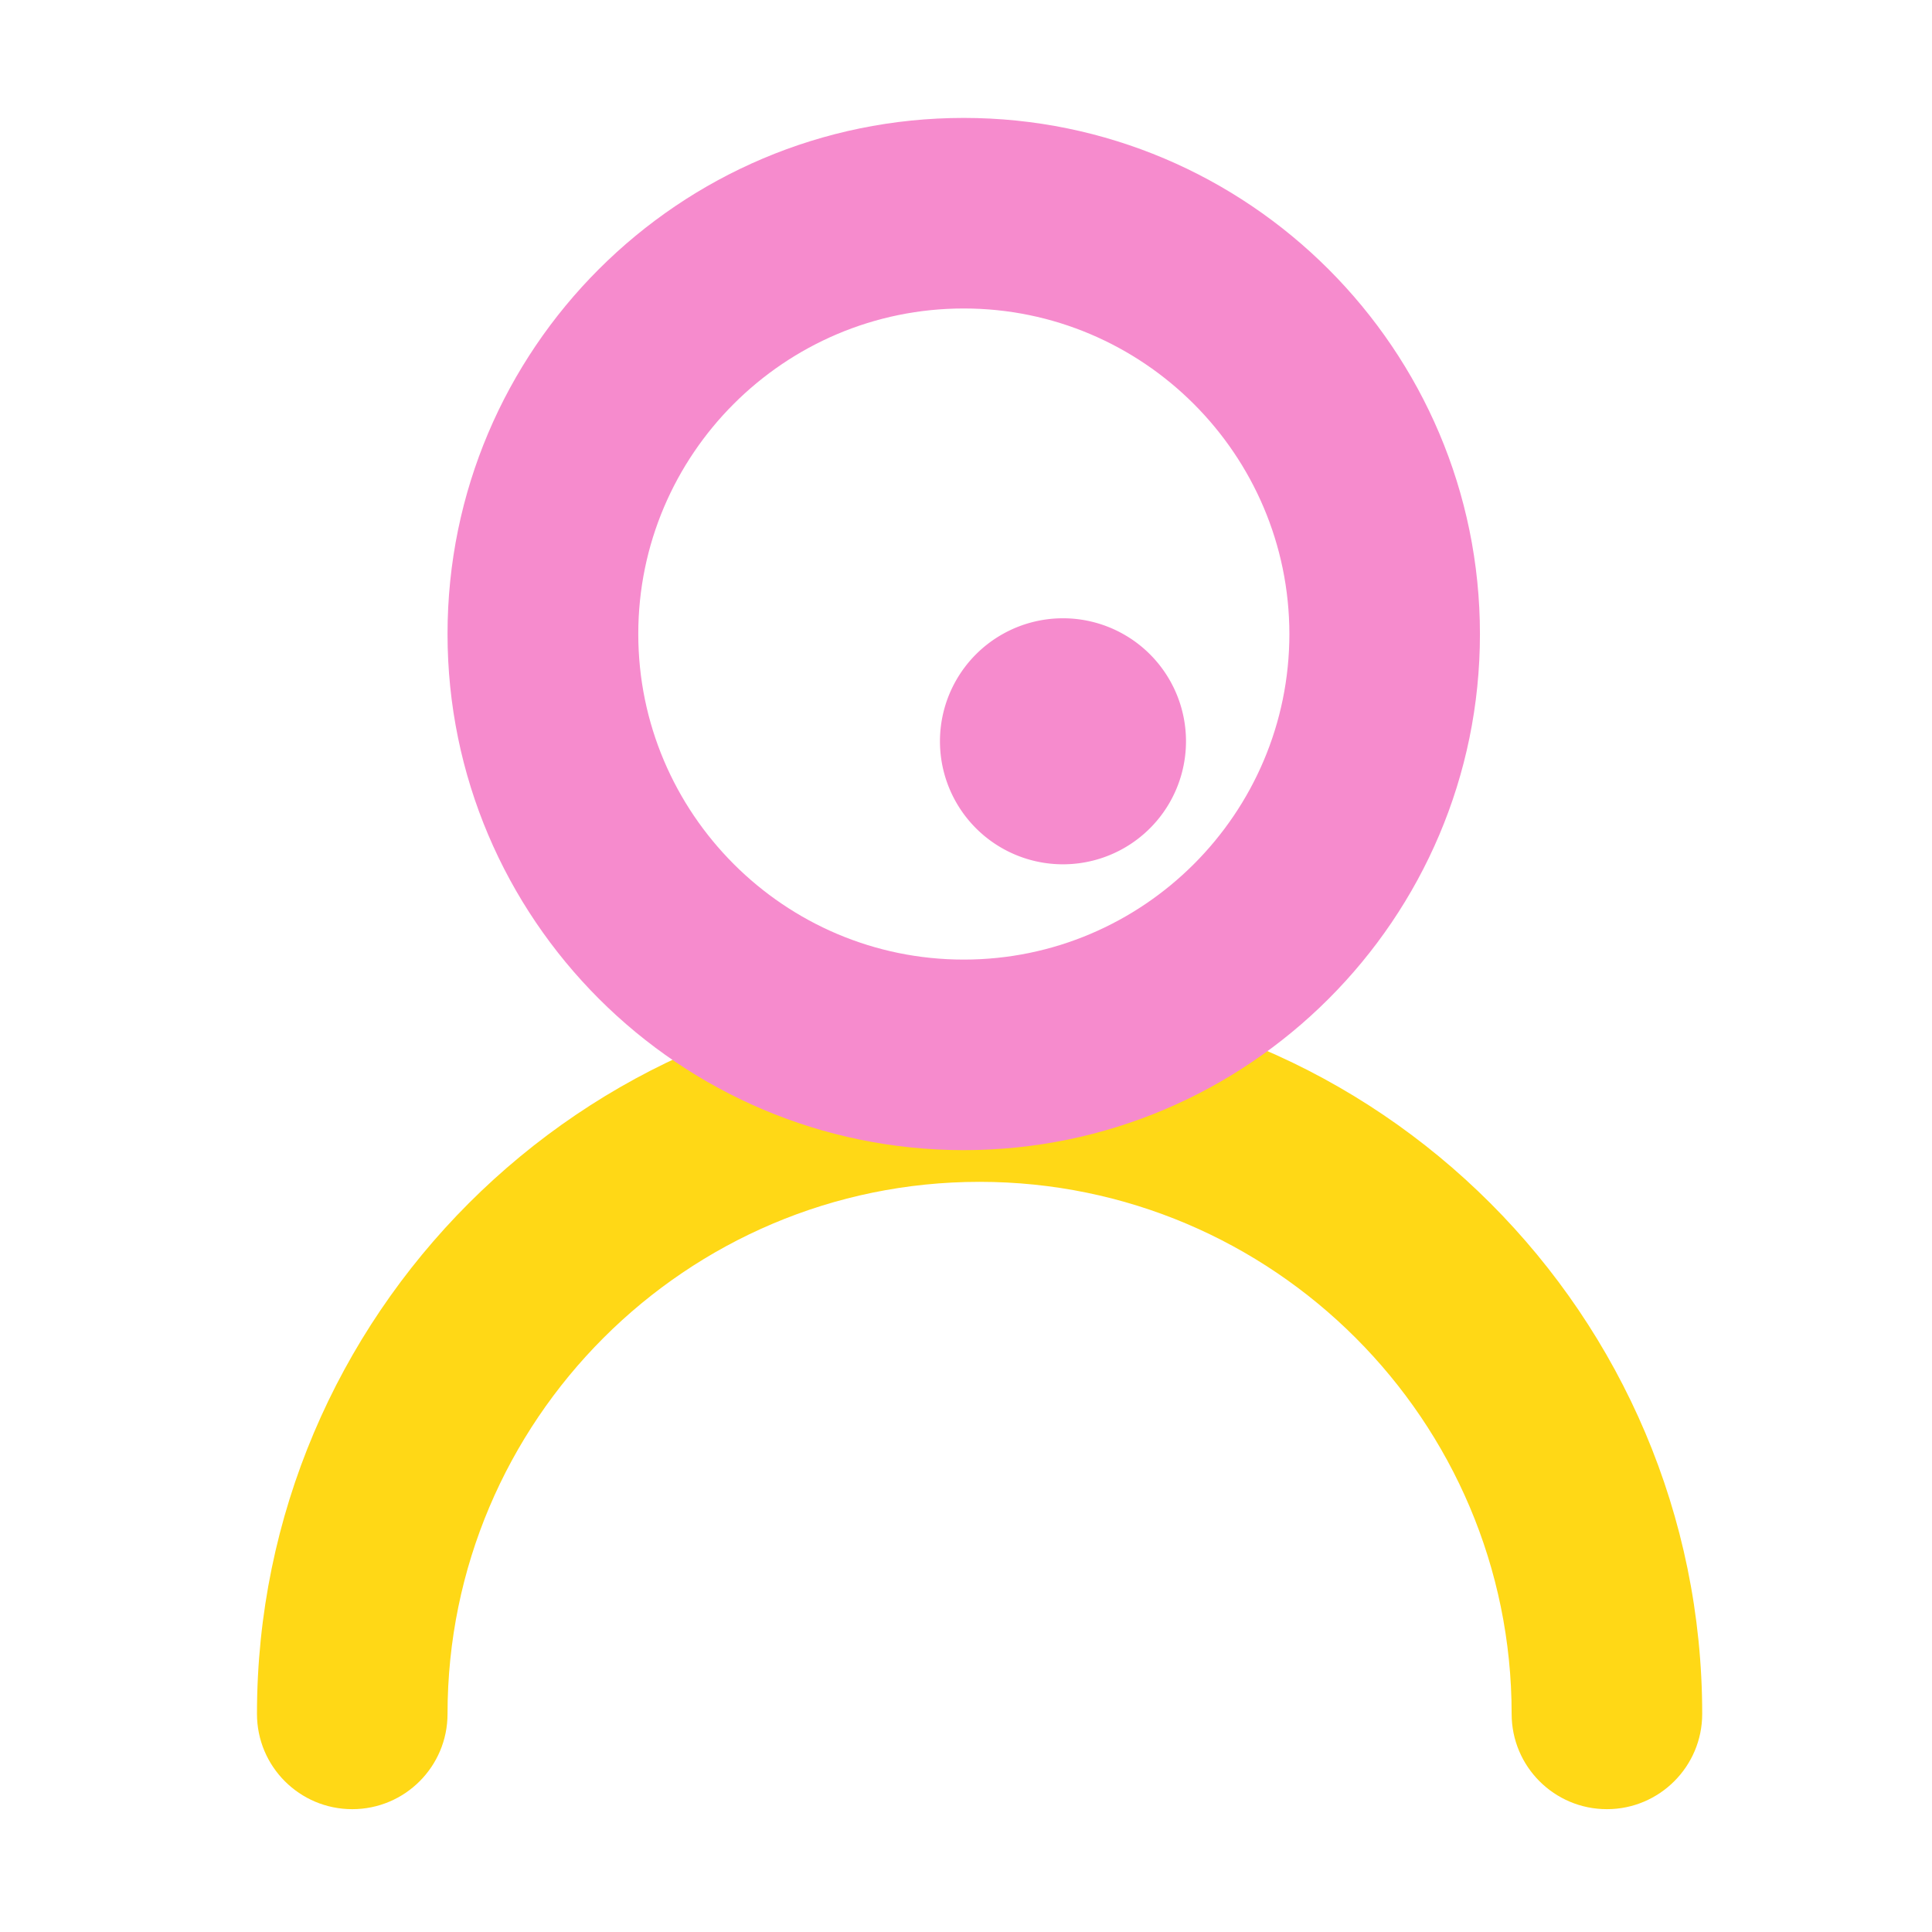 <?xml version="1.0" standalone="no"?><!DOCTYPE svg PUBLIC "-//W3C//DTD SVG 1.1//EN" "http://www.w3.org/Graphics/SVG/1.1/DTD/svg11.dtd"><svg t="1577347301200" class="icon" viewBox="0 0 1024 1024" version="1.1" xmlns="http://www.w3.org/2000/svg" p-id="2618" data-spm-anchor-id="a313x.7781069.0.i4" xmlns:xlink="http://www.w3.org/1999/xlink" width="200" height="200"><defs><style type="text/css"></style></defs><path d="M851.7 958.9c-27.9 0-50.5-22.6-50.5-50.5 0-155.5-126.5-282-282-282s-282 126.5-282 282c0 27.9-22.6 50.5-50.5 50.5s-50.5-22.6-50.5-50.5c0-211.2 171.8-383 383-383s383 171.8 383 383c0 27.9-22.7 50.5-50.5 50.5z" fill="#ffd816" p-id="2619" data-spm-anchor-id="a313x.7781069.0.i1" class=""></path><path d="M510.8 609.6C360 609.6 237.2 486.9 237.2 336S359.9 62.5 510.8 62.5c150.8 0 273.6 122.7 273.6 273.6S661.6 609.6 510.8 609.6z m0-446.1c-95.1 0-172.5 77.4-172.5 172.5s77.4 172.6 172.5 172.6S683.4 431.2 683.4 336c-0.1-95.1-77.5-172.5-172.6-172.5z" fill="#F68BCD" p-id="2620" data-spm-anchor-id="a313x.7781069.0.i0" class=""></path><path d="M563.4 392.9m-65.2 0a65.2 65.2 0 1 0 130.4 0 65.2 65.2 0 1 0-130.4 0Z" fill="#F68BCD" p-id="2621" data-spm-anchor-id="a313x.7781069.0.i2" class=""></path></svg>